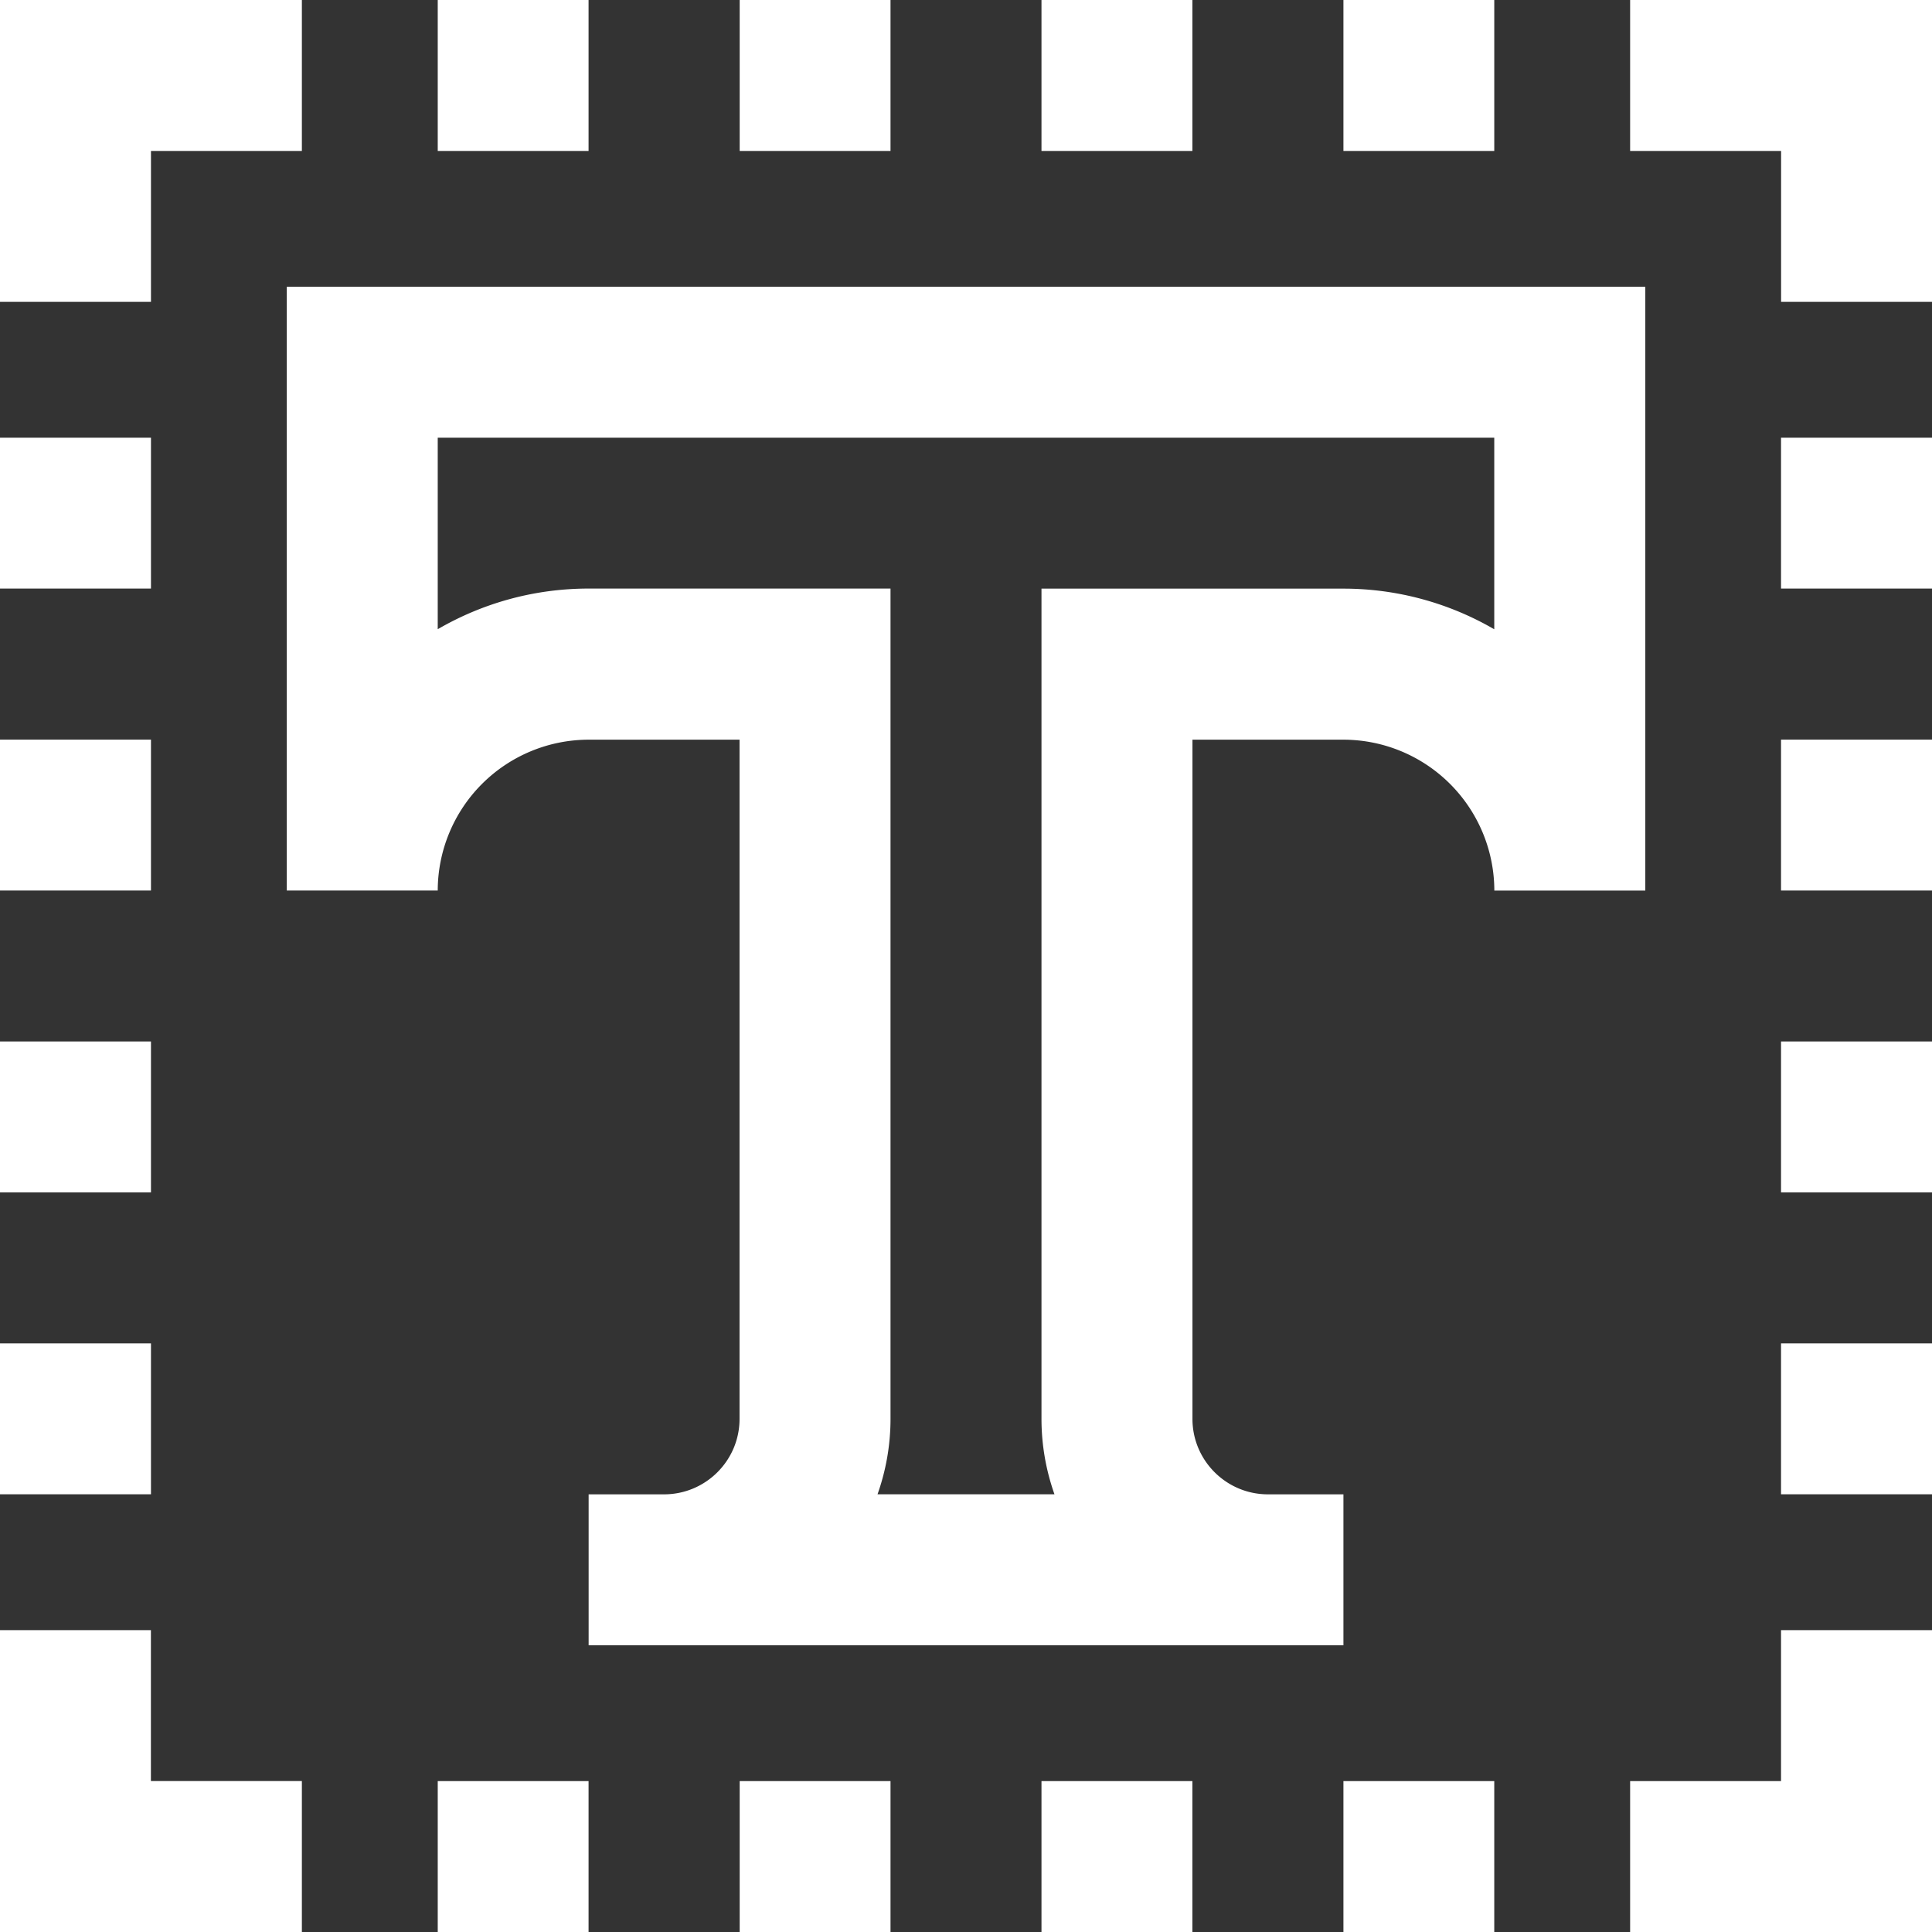 <svg width="28" height="28" fill="none" xmlns="http://www.w3.org/2000/svg"><rect width="100%" height="100%" fill="#333333" stroke="none"/><g fill="#fff" clip-path="url(#a)"><path d="M23.844 4.156H4.156v8.75h2.188A2.19 2.19 0 0 1 8.53 10.72h2.188v9.844c0 .603-.49 1.093-1.094 1.093H8.531v2.188H19.47v-2.188h-1.094c-.603 0-1.094-.49-1.094-1.093V10.72h2.188a2.19 2.19 0 0 1 2.187 2.187h2.188v-8.75Zm-4.375 4.375h-4.375v12.031c0 .384.067.752.188 1.094h-2.564c.121-.342.188-.71.188-1.093V8.53H8.531c-.796 0-1.543.215-2.187.589V6.344h15.312V9.12a4.346 4.346 0 0 0-2.187-.589ZM23.625 0v2.188h2.188v2.187H28V0h-4.375ZM2.188 2.188h2.187V0H0v4.375h2.188V2.187Zm23.625 23.625h-2.188V28H28v-4.375h-2.188v2.188Zm0-15.094H28v2.187h-2.188V10.72Zm0-4.375H28V8.53h-2.188V6.344Zm0 8.75H28v2.187h-2.188v-2.187Zm0 4.375H28v2.187h-2.188V19.47ZM2.188 23.625H0V28h4.375v-2.188H2.187v-2.187ZM0 10.719h2.188v2.187H0V10.72Zm0-4.375h2.188V8.53H0V6.344Zm0 8.75h2.188v2.187H0v-2.187Zm0 4.375h2.188v2.187H0V19.47ZM10.719 0h2.187v2.188H10.72V0ZM6.344 0H8.53v2.188H6.344V0Zm8.75 0h2.187v2.188h-2.187V0Zm4.375 0h2.187v2.188H19.47V0Zm-8.75 25.813h2.187V28H10.72v-2.188Zm-4.375 0H8.53V28H6.344v-2.188Zm8.75 0h2.187V28h-2.187v-2.188Zm4.375 0h2.187V28H19.47v-2.188Z"/></g><defs><clipPath id="a"><path fill="#fff" d="M0 0h28v28H0z"/></clipPath></defs></svg>